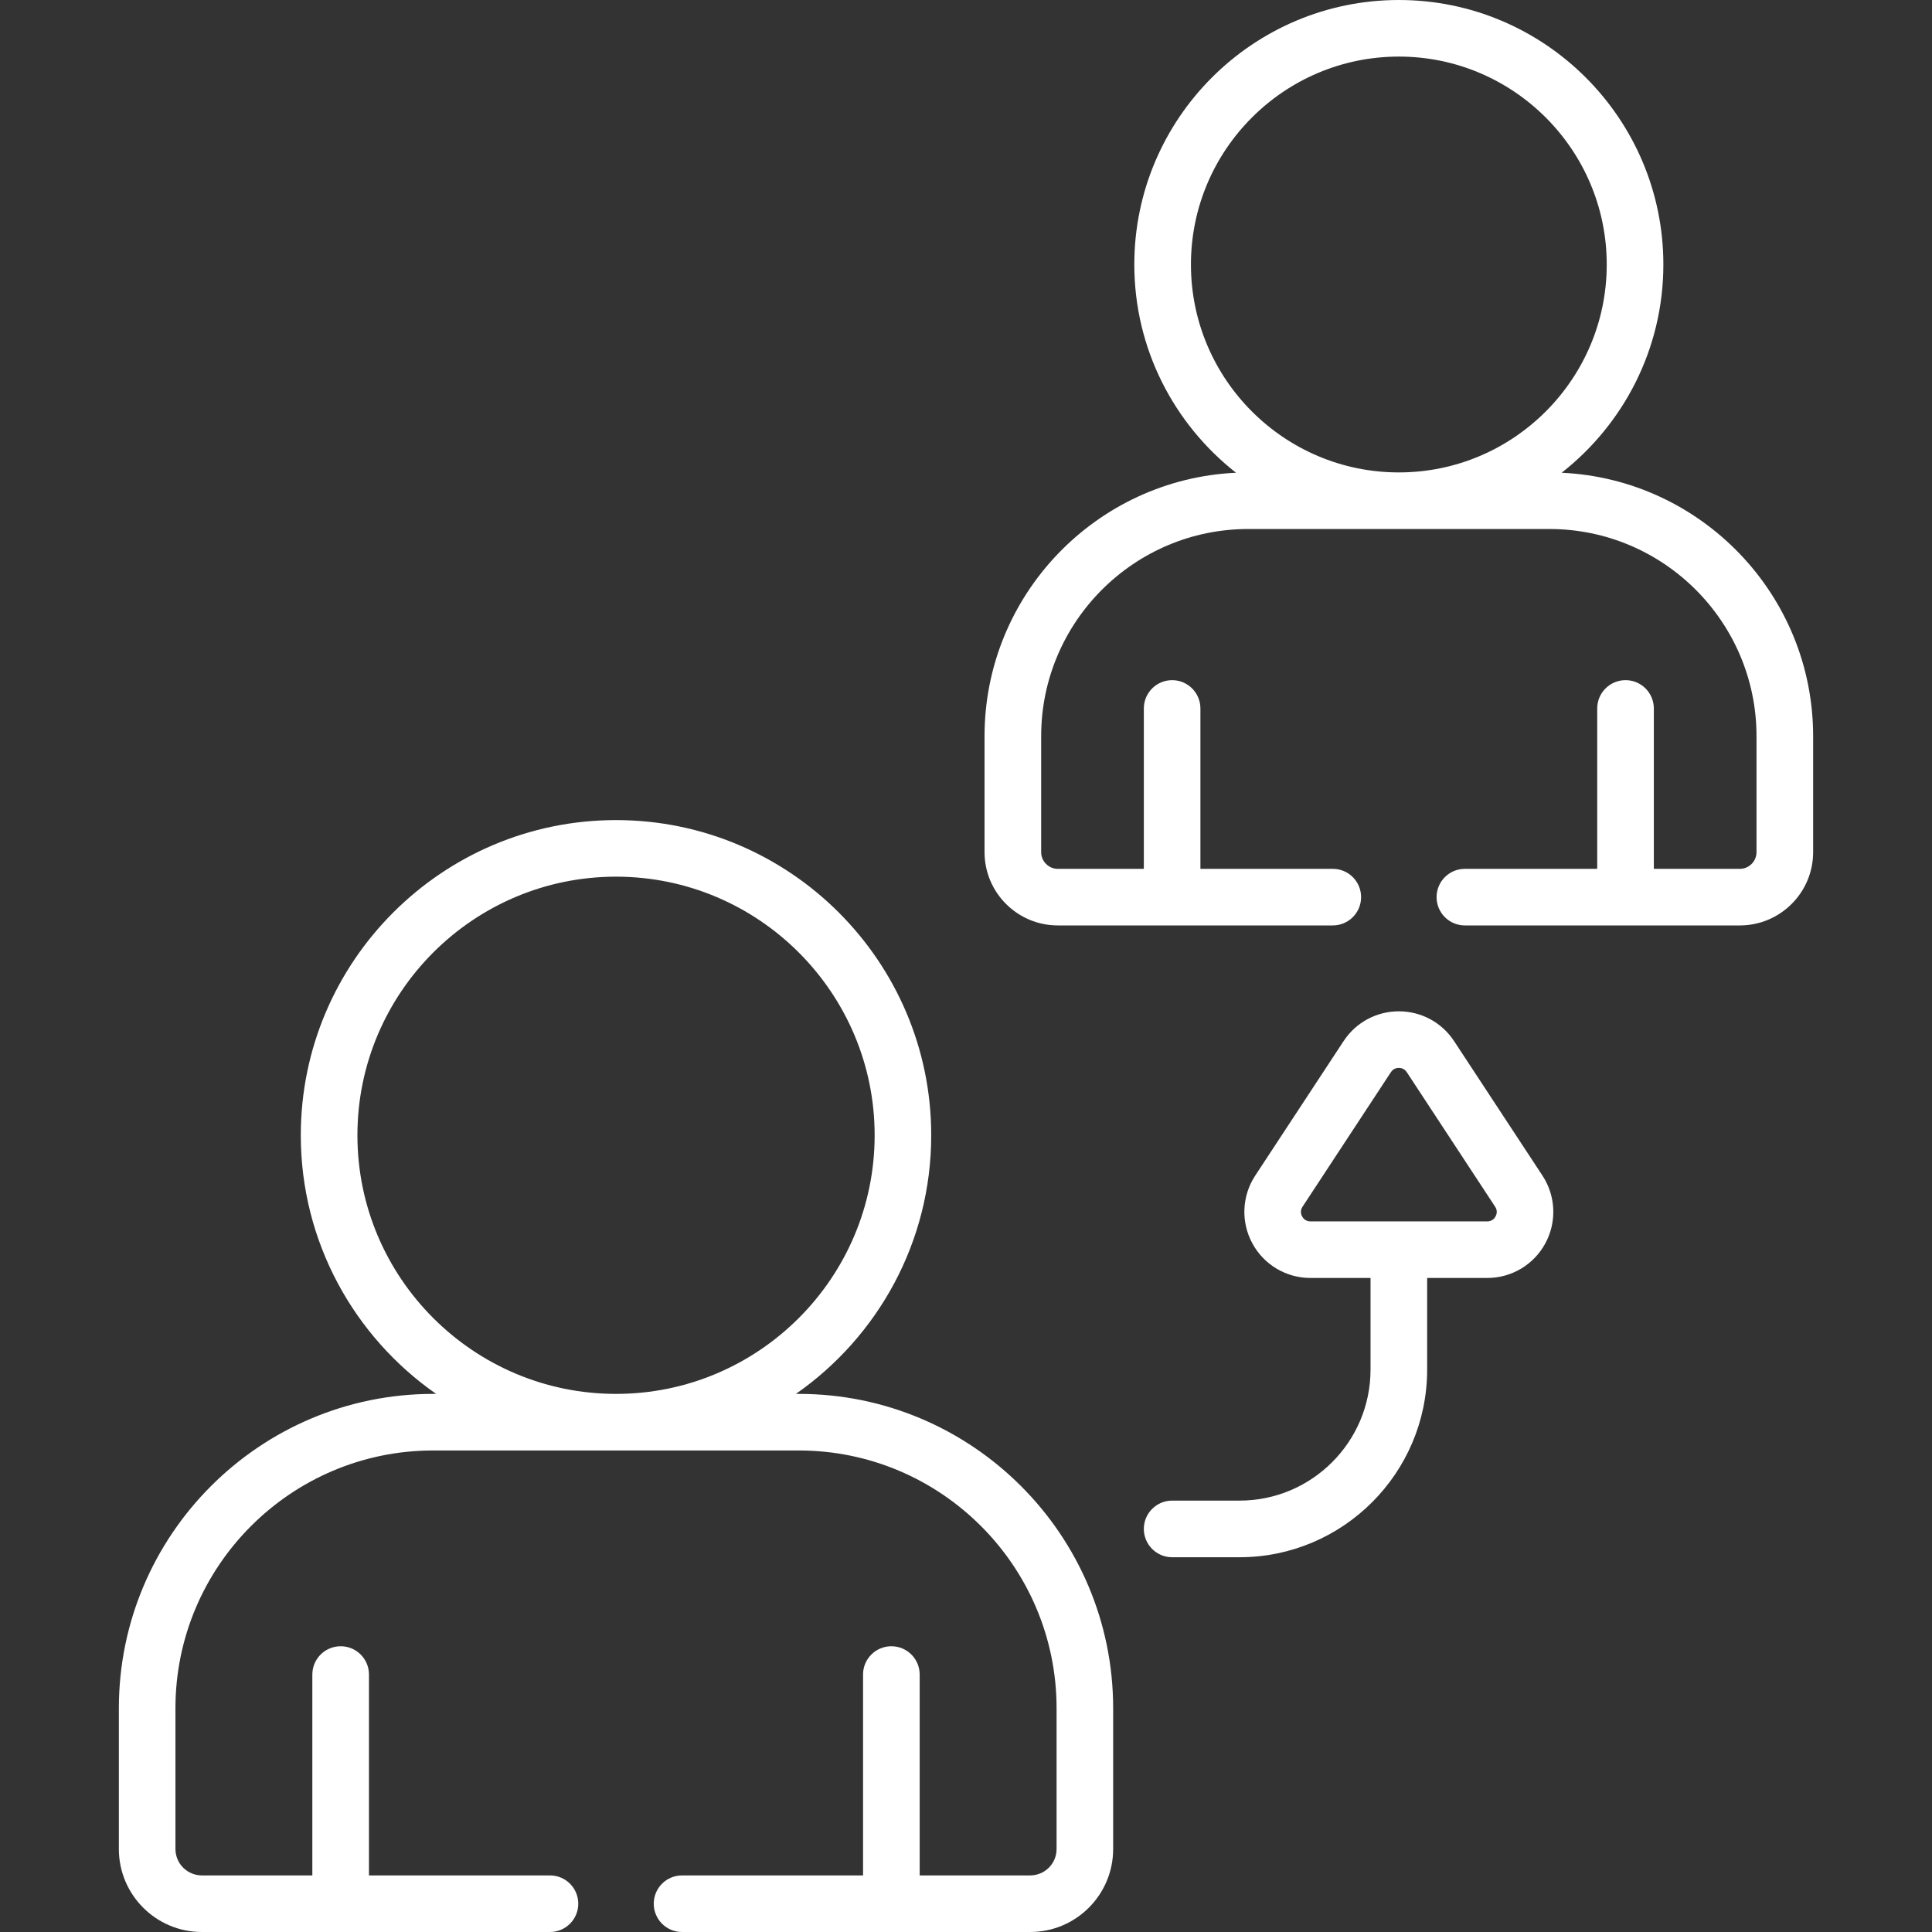 <svg width="42" height="42" viewBox="0 0 42 42" fill="none" xmlns="http://www.w3.org/2000/svg">
<rect x="0" y="0" width="42" height="42" fill="#333333" stroke="none"/>
<g clip-path="url(#clip0_2_235)">
<path d="M24.659 5.75C24.659 7.586 25.526 9.223 26.87 10.277C23.832 10.417 21.403 12.932 21.403 16.004V18.525C21.403 19.404 22.118 20.118 22.996 20.118H28.974C29.314 20.118 29.589 19.843 29.589 19.503C29.589 19.163 29.314 18.888 28.974 18.888H26.096V15.402C26.096 15.062 25.821 14.786 25.481 14.786C25.141 14.786 24.866 15.062 24.866 15.402V18.888H22.996C22.9 18.888 22.808 18.849 22.74 18.781C22.672 18.713 22.634 18.621 22.634 18.525V16.004C22.634 13.521 24.654 11.5 27.137 11.5H33.681C36.165 11.5 38.185 13.521 38.185 16.004V18.525C38.185 18.621 38.147 18.713 38.079 18.781C38.011 18.849 37.919 18.888 37.823 18.888H35.953V15.402C35.953 15.062 35.678 14.786 35.338 14.786C34.998 14.786 34.722 15.062 34.722 15.402V18.888H31.845C31.505 18.888 31.23 19.163 31.23 19.503C31.23 19.843 31.505 20.118 31.845 20.118H37.823C38.701 20.118 39.416 19.404 39.416 18.525V16.004C39.416 12.932 36.987 10.417 33.949 10.277C35.293 9.223 36.16 7.586 36.16 5.75C36.16 2.579 33.58 0 30.41 0C27.239 0 24.659 2.579 24.659 5.75ZM34.929 5.75C34.929 8.242 32.902 10.27 30.41 10.27C27.917 10.27 25.89 8.242 25.89 5.75C25.89 3.258 27.917 1.23 30.41 1.23C32.902 1.23 34.929 3.258 34.929 5.75ZM26.947 32.622H25.481C25.142 32.622 24.866 32.898 24.866 33.237C24.866 33.577 25.142 33.853 25.481 33.853H26.947C29.195 33.853 31.025 32.023 31.025 29.775V27.782H32.331C32.86 27.782 33.344 27.493 33.595 27.028C33.846 26.563 33.822 25.999 33.532 25.557L31.61 22.632C31.344 22.227 30.895 21.985 30.41 21.985C29.924 21.985 29.475 22.227 29.209 22.632L27.287 25.557C26.997 25.999 26.973 26.563 27.224 27.028C27.475 27.493 27.959 27.782 28.488 27.782H29.794V29.775C29.794 31.345 28.517 32.622 26.947 32.622ZM28.488 26.552C28.381 26.552 28.328 26.484 28.307 26.444C28.285 26.403 28.257 26.322 28.316 26.233L30.237 23.308C30.29 23.227 30.368 23.215 30.41 23.215C30.451 23.215 30.529 23.227 30.582 23.308L32.503 26.233C32.562 26.322 32.534 26.403 32.512 26.444C32.491 26.484 32.438 26.552 32.331 26.552H28.488ZM24.199 40.197V37.135C24.199 33.367 21.134 30.302 17.366 30.302H17.302C19.079 29.063 20.244 27.005 20.244 24.68C20.244 20.902 17.17 17.828 13.392 17.828C9.613 17.828 6.539 20.902 6.539 24.68C6.539 27.005 7.705 29.063 9.481 30.302H9.417C5.649 30.302 2.584 33.367 2.584 37.135V40.197C2.584 41.191 3.393 42 4.387 42H11.956C12.296 42 12.571 41.725 12.571 41.385C12.571 41.045 12.296 40.77 11.956 40.77H8.021V36.403C8.021 36.063 7.746 35.788 7.406 35.788C7.066 35.788 6.79 36.063 6.79 36.403V40.77H4.387C4.235 40.769 4.09 40.709 3.982 40.602C3.875 40.495 3.815 40.349 3.814 40.197V37.135C3.814 34.046 6.328 31.532 9.417 31.532H17.366C20.455 31.532 22.969 34.046 22.969 37.135V40.197C22.969 40.349 22.908 40.495 22.801 40.602C22.694 40.709 22.548 40.769 22.396 40.77H19.993V36.403C19.993 36.063 19.717 35.788 19.378 35.788C19.038 35.788 18.762 36.063 18.762 36.403V40.77H14.827C14.487 40.77 14.212 41.045 14.212 41.385C14.212 41.725 14.487 42 14.827 42H22.396C23.391 42 24.199 41.191 24.199 40.197ZM7.77 24.68C7.77 21.58 10.292 19.058 13.392 19.058C16.491 19.058 19.014 21.58 19.014 24.68C19.014 27.78 16.491 30.302 13.392 30.302C10.292 30.302 7.77 27.78 7.77 24.68Z" fill="white"/>
</g>
<defs>
<clipPath id="clip0_2_235">
<rect width="42" height="42" fill="white"/>
</clipPath>
</defs>
</svg>
